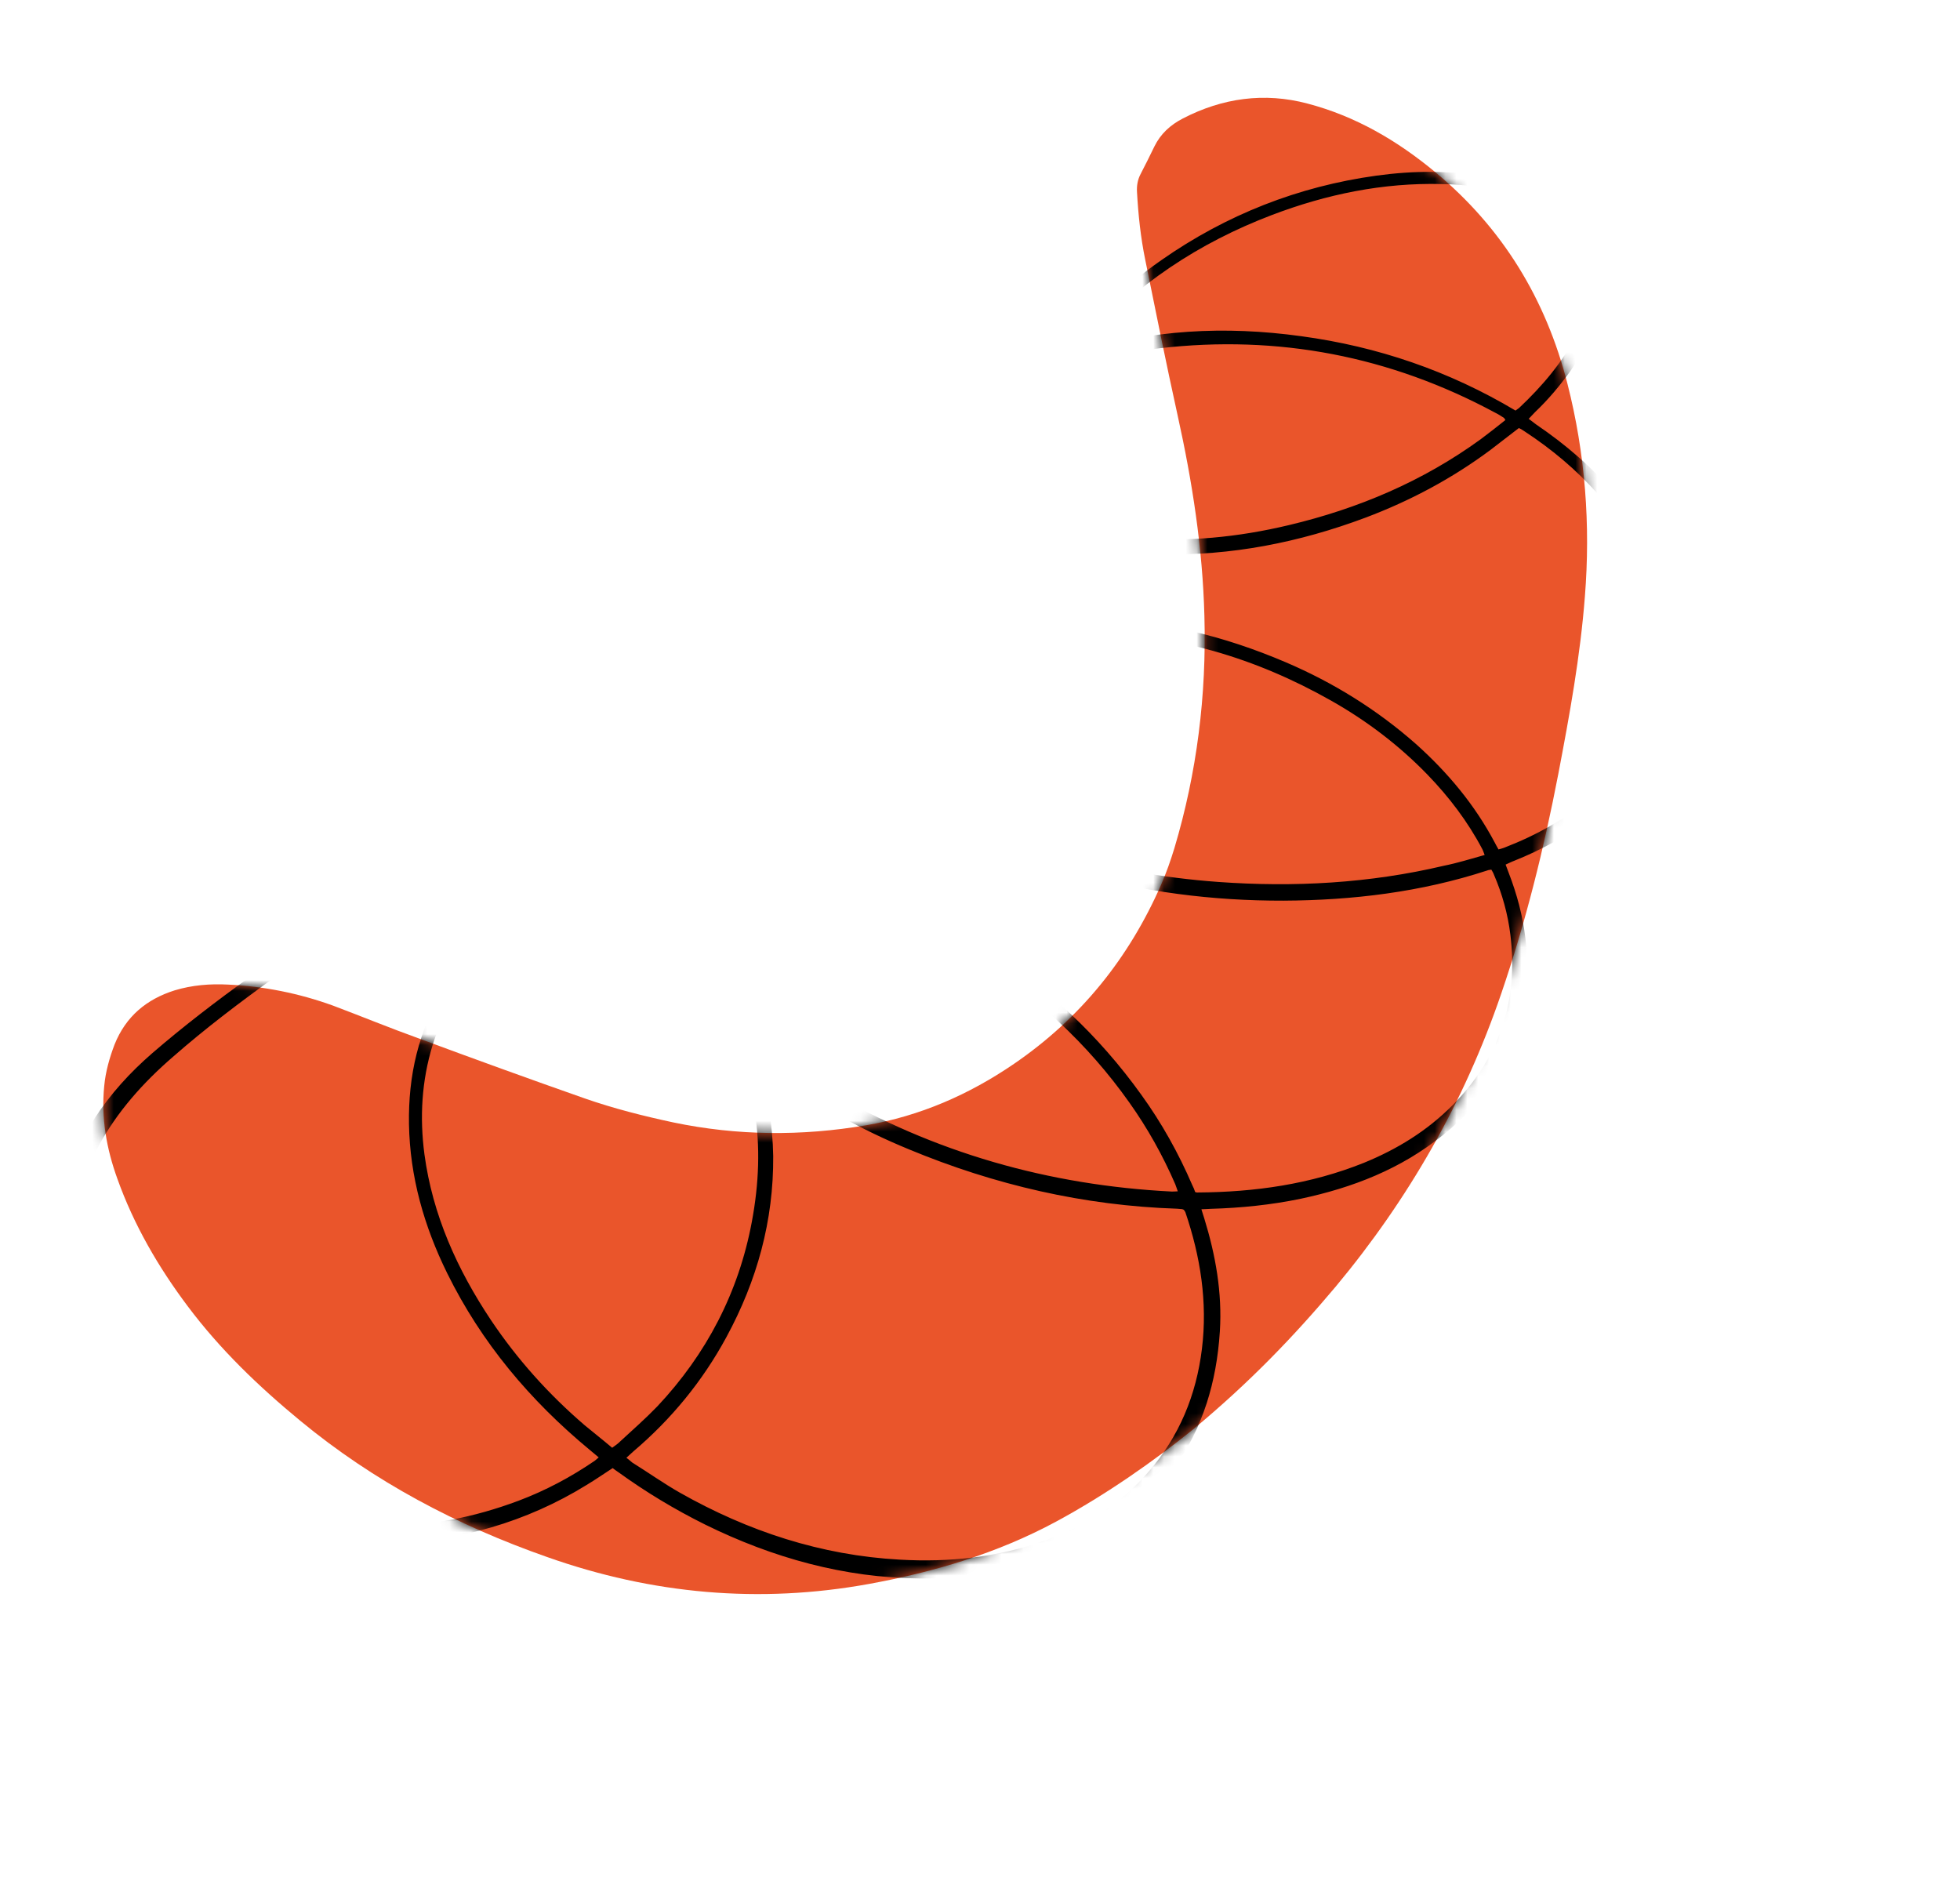<svg width="181" height="174" viewBox="0 0 181 174" fill="none" xmlns="http://www.w3.org/2000/svg">
<path d="M110.139 132.029C106.628 134.859 102.252 137.963 97.507 140.524C92.088 143.442 86.249 145.172 80.248 146.269C70.136 148.11 60.213 147.208 50.547 143.791C42.225 140.874 34.539 136.824 27.73 131.2C23.893 128.038 20.325 124.614 17.338 120.627C14.626 117.018 12.361 113.119 10.837 108.848C9.836 106.083 9.328 103.232 9.626 100.279C9.748 98.965 10.109 97.696 10.578 96.459C11.615 93.862 13.531 92.274 16.125 91.456C17.739 90.966 19.408 90.834 21.057 90.921C24.378 91.076 27.631 91.732 30.751 92.862C33.397 93.859 36.035 94.944 38.686 95.897C43.767 97.783 48.853 99.626 53.987 101.429C56.661 102.362 59.424 103.061 62.175 103.649C68.09 104.884 74.028 104.929 79.977 103.915C84.961 103.055 89.474 101.09 93.65 98.233C99.809 94.015 104.258 88.468 107.233 81.679C107.709 80.597 108.102 79.464 108.451 78.326C110.538 71.344 111.426 64.184 111.223 56.879C111.058 50.592 110.104 44.475 108.752 38.366C107.695 33.586 106.73 28.771 105.761 24C105.335 21.928 105.113 19.81 104.998 17.724C104.964 17.147 105.061 16.581 105.329 16.076C105.761 15.233 106.193 14.39 106.605 13.524C107.177 12.362 108.071 11.54 109.231 10.942C112.876 9.051 116.748 8.506 120.737 9.562C125.179 10.727 129.033 12.985 132.539 15.895C138.753 21.044 142.757 27.621 144.746 35.425C146.397 41.893 146.888 48.475 146.359 55.094C145.933 60.619 144.941 66.046 143.905 71.47C142.579 78.346 140.911 85.102 138.634 91.757C135.231 101.73 130.085 110.723 123.344 118.818C119.518 123.363 115.43 127.642 110.139 132.029Z" fill="#EA552B"/>
<mask id="mask0_33_409" style="mask-type:alpha" maskUnits="userSpaceOnUse" x="9" y="9" width="138" height="139">
<path d="M110.139 132.029C106.628 134.859 102.252 137.963 97.507 140.524C92.088 143.442 86.249 145.172 80.248 146.269C70.136 148.11 60.213 147.208 50.547 143.791C42.225 140.874 34.539 136.824 27.73 131.2C23.893 128.038 20.325 124.614 17.338 120.627C14.626 117.018 12.361 113.119 10.837 108.848C9.836 106.083 9.328 103.232 9.626 100.279C9.748 98.965 10.109 97.696 10.578 96.459C11.615 93.862 13.531 92.274 16.125 91.456C17.739 90.966 19.408 90.834 21.057 90.921C24.378 91.076 27.631 91.732 30.751 92.862C33.397 93.859 36.035 94.944 38.686 95.897C43.767 97.783 48.853 99.626 53.987 101.429C56.661 102.362 59.424 103.061 62.175 103.649C68.09 104.884 74.028 104.929 79.977 103.915C84.961 103.055 89.474 101.09 93.65 98.233C99.809 94.015 104.258 88.468 107.233 81.679C107.709 80.597 108.102 79.464 108.451 78.326C110.538 71.344 111.426 64.184 111.223 56.879C111.058 50.592 110.104 44.475 108.752 38.366C107.695 33.586 106.73 28.771 105.761 24C105.335 21.928 105.113 19.81 104.998 17.724C104.964 17.147 105.061 16.581 105.329 16.076C105.761 15.233 106.193 14.39 106.605 13.524C107.177 12.362 108.071 11.54 109.231 10.942C112.876 9.051 116.748 8.506 120.737 9.562C125.179 10.727 129.033 12.985 132.539 15.895C138.753 21.044 142.757 27.621 144.746 35.425C146.397 41.893 146.888 48.475 146.359 55.094C145.933 60.619 144.941 66.046 143.905 71.47C142.579 78.346 140.911 85.102 138.634 91.757C135.231 101.73 130.085 110.723 123.344 118.818C119.518 123.363 115.43 127.642 110.139 132.029Z" fill="black"/>
</mask>
<g mask="url(#mask0_33_409)">
<path d="M64.251 71.434C64.005 71.48 63.913 71.516 63.826 71.509C59.165 71.834 54.829 73.311 50.612 75.216C45.436 77.528 40.55 80.328 35.762 83.289C32.181 85.511 28.702 87.852 25.279 90.308C22.089 92.606 18.96 94.975 15.989 97.578C13.211 99.976 10.806 102.669 9.063 105.902C5.518 112.538 5.591 119.206 9.156 125.806C12.299 131.622 17.132 135.679 23.165 138.267C31.33 141.78 39.614 141.685 47.878 138.588C50.383 137.646 52.714 136.403 54.934 134.886C55.029 134.805 55.124 134.725 55.29 134.584C55.001 134.34 54.712 134.095 54.443 133.875C48.945 129.323 44.46 123.993 41.299 117.58C39.16 113.236 37.856 108.674 37.768 103.814C37.692 99.352 38.633 95.127 41.044 91.287C42.944 88.288 45.473 85.98 48.899 84.826C53.009 83.419 56.974 84.052 60.658 86.228C61.879 86.946 62.995 87.875 64.205 88.724C64.209 88.68 64.243 88.529 64.254 88.397C64.129 85.608 65.35 83.634 67.896 82.452C69.134 81.892 70.438 81.601 71.771 81.489C73.86 81.307 75.961 81.523 78 81.954C82.641 82.951 86.853 84.884 90.839 87.415C96.568 91.038 101.468 95.608 105.41 101.114C107.273 103.692 108.832 106.489 110.093 109.415C110.207 109.645 110.3 109.851 110.37 110.078C110.478 110.109 110.542 110.136 110.609 110.119C115.887 110.087 121.022 109.36 125.951 107.38C129.01 106.131 131.775 104.437 134.107 102.091C138.461 97.704 140.237 92.445 139.48 86.317C139.24 84.4 138.729 82.55 137.968 80.789C137.915 80.63 137.818 80.468 137.721 80.306C137.586 80.339 137.454 80.328 137.339 80.385C131.24 82.379 124.91 83.141 118.53 83.171C111.974 83.187 105.53 82.373 99.213 80.556C95.85 79.575 92.58 78.271 89.624 76.375C87.801 75.189 86.171 73.799 84.837 72.035C84.179 71.165 83.665 70.175 83.352 69.134C82.579 66.446 83.299 64.123 85.205 62.139C86.605 60.665 88.337 59.726 90.21 58.952C93.651 57.623 97.243 57.145 100.904 57.179C107.122 57.246 113.026 58.721 118.72 61.15C123.134 63.033 127.188 65.548 130.789 68.732C133.709 71.353 136.181 74.312 138.017 77.771C138.13 78.001 138.247 78.187 138.381 78.44C138.584 78.391 138.743 78.338 138.902 78.284C141.91 77.118 144.728 75.584 147.114 73.397C152.414 68.492 154.363 62.474 152.821 55.422C152.003 51.671 150.058 48.468 147.554 45.617C145.574 43.381 143.323 41.499 140.831 39.861C140.642 39.735 140.454 39.61 140.262 39.528C139.368 40.205 138.518 40.885 137.648 41.542C134.099 44.186 130.223 46.252 126.079 47.81C119.978 50.091 113.696 51.342 107.154 51.182C103.939 51.096 100.777 50.639 97.712 49.529C95.785 48.797 93.965 47.855 92.541 46.371C91.971 45.795 91.451 45.134 91.046 44.417C89.758 42.084 90.145 39.513 91.998 37.37C93.365 35.761 95.108 34.691 96.991 33.786C97.451 33.559 97.807 33.257 98.106 32.84C100.64 29.385 103.724 26.483 107.258 24.015C113.25 19.828 119.886 17.215 127.118 16.218C130.555 15.749 133.956 15.718 137.391 16.352C139.848 16.796 142.213 17.562 144.278 19.032C147.281 21.175 148.545 24.058 147.937 27.714C147.541 30.13 146.417 32.266 145.018 34.269C144.046 35.624 142.971 36.904 141.774 38.041C141.581 38.246 141.411 38.431 141.17 38.676C141.419 38.872 141.628 39.022 141.856 39.195C144.553 41.026 147.05 43.149 149.14 45.658C151.834 48.878 153.767 52.499 154.394 56.697C155.524 64.466 152.825 70.753 146.712 75.614C144.636 77.253 142.305 78.496 139.841 79.486C139.59 79.576 139.337 79.71 139.039 79.84C139.149 80.114 139.239 80.364 139.329 80.614C140.859 84.577 141.453 88.64 140.671 92.811C139.756 97.788 137.139 101.721 133.22 104.842C129.369 107.947 124.924 109.679 120.118 110.698C117.379 111.268 114.597 111.548 111.81 111.629C111.543 111.652 111.257 111.65 110.946 111.669C111.053 111.987 111.119 112.257 111.209 112.507C112.255 115.901 112.876 119.371 112.65 122.948C112.044 132.516 107.338 139.323 98.567 143.216C94.239 145.135 89.661 145.797 84.941 145.764C77.95 145.7 71.37 143.861 65.132 140.793C62.312 139.393 59.641 137.785 57.099 135.945C56.93 135.843 56.786 135.721 56.577 135.571C55.762 136.1 54.966 136.653 54.154 137.138C43.183 143.918 28.577 144.688 16.854 136.649C12.465 133.643 8.985 129.785 6.825 124.888C3.511 117.382 4.234 110.161 8.724 103.293C10.189 101.03 12.007 99.039 14.05 97.265C16.923 94.787 19.961 92.454 23.056 90.236C27.606 86.946 32.338 83.87 37.2 81.091C42.224 78.214 47.318 75.565 52.756 73.561C56.214 72.299 59.751 71.419 63.446 71.302C63.601 71.292 63.8 71.287 63.955 71.277C64.019 71.305 64.039 71.328 64.251 71.434ZM69.794 97.563C69.897 97.925 69.923 98.147 69.996 98.33C70.897 101.072 71.353 103.867 71.403 106.761C71.445 112.72 69.91 118.264 67.078 123.481C64.869 127.558 61.977 131.072 58.468 134.049C58.278 134.21 58.084 134.415 57.847 134.616C58.076 134.789 58.24 134.935 58.385 135.057C59.855 135.972 61.294 136.994 62.791 137.844C69.077 141.402 75.824 143.63 83.097 144.025C87.644 144.287 92.14 143.816 96.46 142.272C100.187 140.944 103.443 138.916 106.048 135.931C108.898 132.656 110.469 128.836 110.995 124.555C111.526 120.231 110.854 116.029 109.467 111.945C109.43 111.854 109.37 111.783 109.31 111.712C109.246 111.684 109.182 111.657 109.138 111.654C109.006 111.643 108.831 111.628 108.699 111.618C100.094 111.334 91.864 109.426 83.924 106.13C79.59 104.342 75.491 102.11 71.777 99.225C71.178 98.713 70.56 98.177 69.794 97.563ZM56.532 133.693C56.837 133.475 57.094 133.297 57.288 133.093C58.433 132.039 59.623 130.989 60.708 129.865C65.252 125.03 68.211 119.338 69.427 112.842C70.757 105.76 69.959 99.055 65.849 92.917C63.999 90.163 61.682 88.01 58.685 86.597C53.606 84.218 48.23 85.191 44.263 89.168C42.195 91.249 40.823 93.718 39.956 96.492C38.935 99.806 38.746 103.188 39.196 106.599C39.952 112.198 42.212 117.214 45.337 121.903C47.776 125.543 50.669 128.758 53.988 131.61C54.815 132.295 55.666 132.96 56.532 133.693ZM137.103 78.954C136.993 78.68 136.96 78.545 136.883 78.406C135.546 75.871 133.813 73.589 131.818 71.529C129.193 68.822 126.201 66.548 122.91 64.691C115.928 60.745 108.496 58.527 100.446 58.465C97.403 58.437 94.391 58.831 91.488 59.785C89.65 60.406 87.949 61.238 86.475 62.529C84.144 64.589 83.618 67.237 85.025 69.999C85.941 71.75 87.308 73.12 88.868 74.284C91.446 76.215 94.342 77.51 97.37 78.53C102.288 80.189 107.358 81.067 112.492 81.442C119.49 81.948 126.473 81.57 133.337 79.947C134.593 79.697 135.816 79.312 137.103 78.954ZM108.764 110.013C108.674 109.763 108.605 109.536 108.531 109.354C107.38 106.701 105.975 104.182 104.293 101.816C100.436 96.362 95.612 91.93 89.964 88.403C86.183 86.064 82.163 84.214 77.805 83.262C75.658 82.8 73.469 82.577 71.285 82.84C70.195 82.949 69.134 83.237 68.143 83.752C66.093 84.797 65.17 86.641 65.605 88.883C65.767 89.602 65.992 90.348 66.337 90.994C67.229 92.765 68.426 94.319 69.837 95.692C71.818 97.64 74.023 99.276 76.402 100.684C86.237 106.451 96.87 109.46 108.211 110.034C108.342 110.044 108.521 110.015 108.764 110.013ZM96.156 35.637C94.376 36.616 92.778 37.809 91.935 39.748C91.26 41.259 91.493 42.733 92.353 44.083C92.628 44.503 92.966 44.95 93.312 45.309C94.43 46.481 95.8 47.277 97.271 47.904C99.682 48.917 102.2 49.432 104.807 49.667C109.606 50.081 114.345 49.608 119.027 48.491C125.442 46.964 131.385 44.45 136.735 40.563C137.51 39.987 138.265 39.387 139.021 38.787C138.94 38.692 138.924 38.624 138.903 38.601C138.631 38.424 138.359 38.247 138.083 38.114C128.381 32.888 118.039 30.895 107.077 32.161C104.069 32.511 101.117 33.263 98.304 34.467C97.891 34.653 97.539 34.911 97.308 35.312C96.798 36.152 96.244 36.989 95.69 37.826C95.588 37.995 95.469 38.095 95.367 38.263C95.251 37.261 95.861 36.539 96.156 35.637ZM139.953 37.914C140.071 37.814 140.186 37.757 140.281 37.676C142.433 35.647 144.337 33.42 145.655 30.792C146.367 29.372 146.82 27.887 146.905 26.306C147.007 23.976 146.149 22.053 144.379 20.497C143.102 19.378 141.618 18.639 140.028 18.112C137.794 17.356 135.481 17.034 133.123 16.996C127.705 16.862 122.497 17.936 117.441 19.861C110.721 22.422 104.889 26.269 100.123 31.659C99.855 31.968 99.587 32.277 99.339 32.61C106.205 30.414 113.14 30.076 120.167 31.047C127.217 31.999 133.83 34.26 139.953 37.914Z" fill="black"/>
</g>
</svg>
